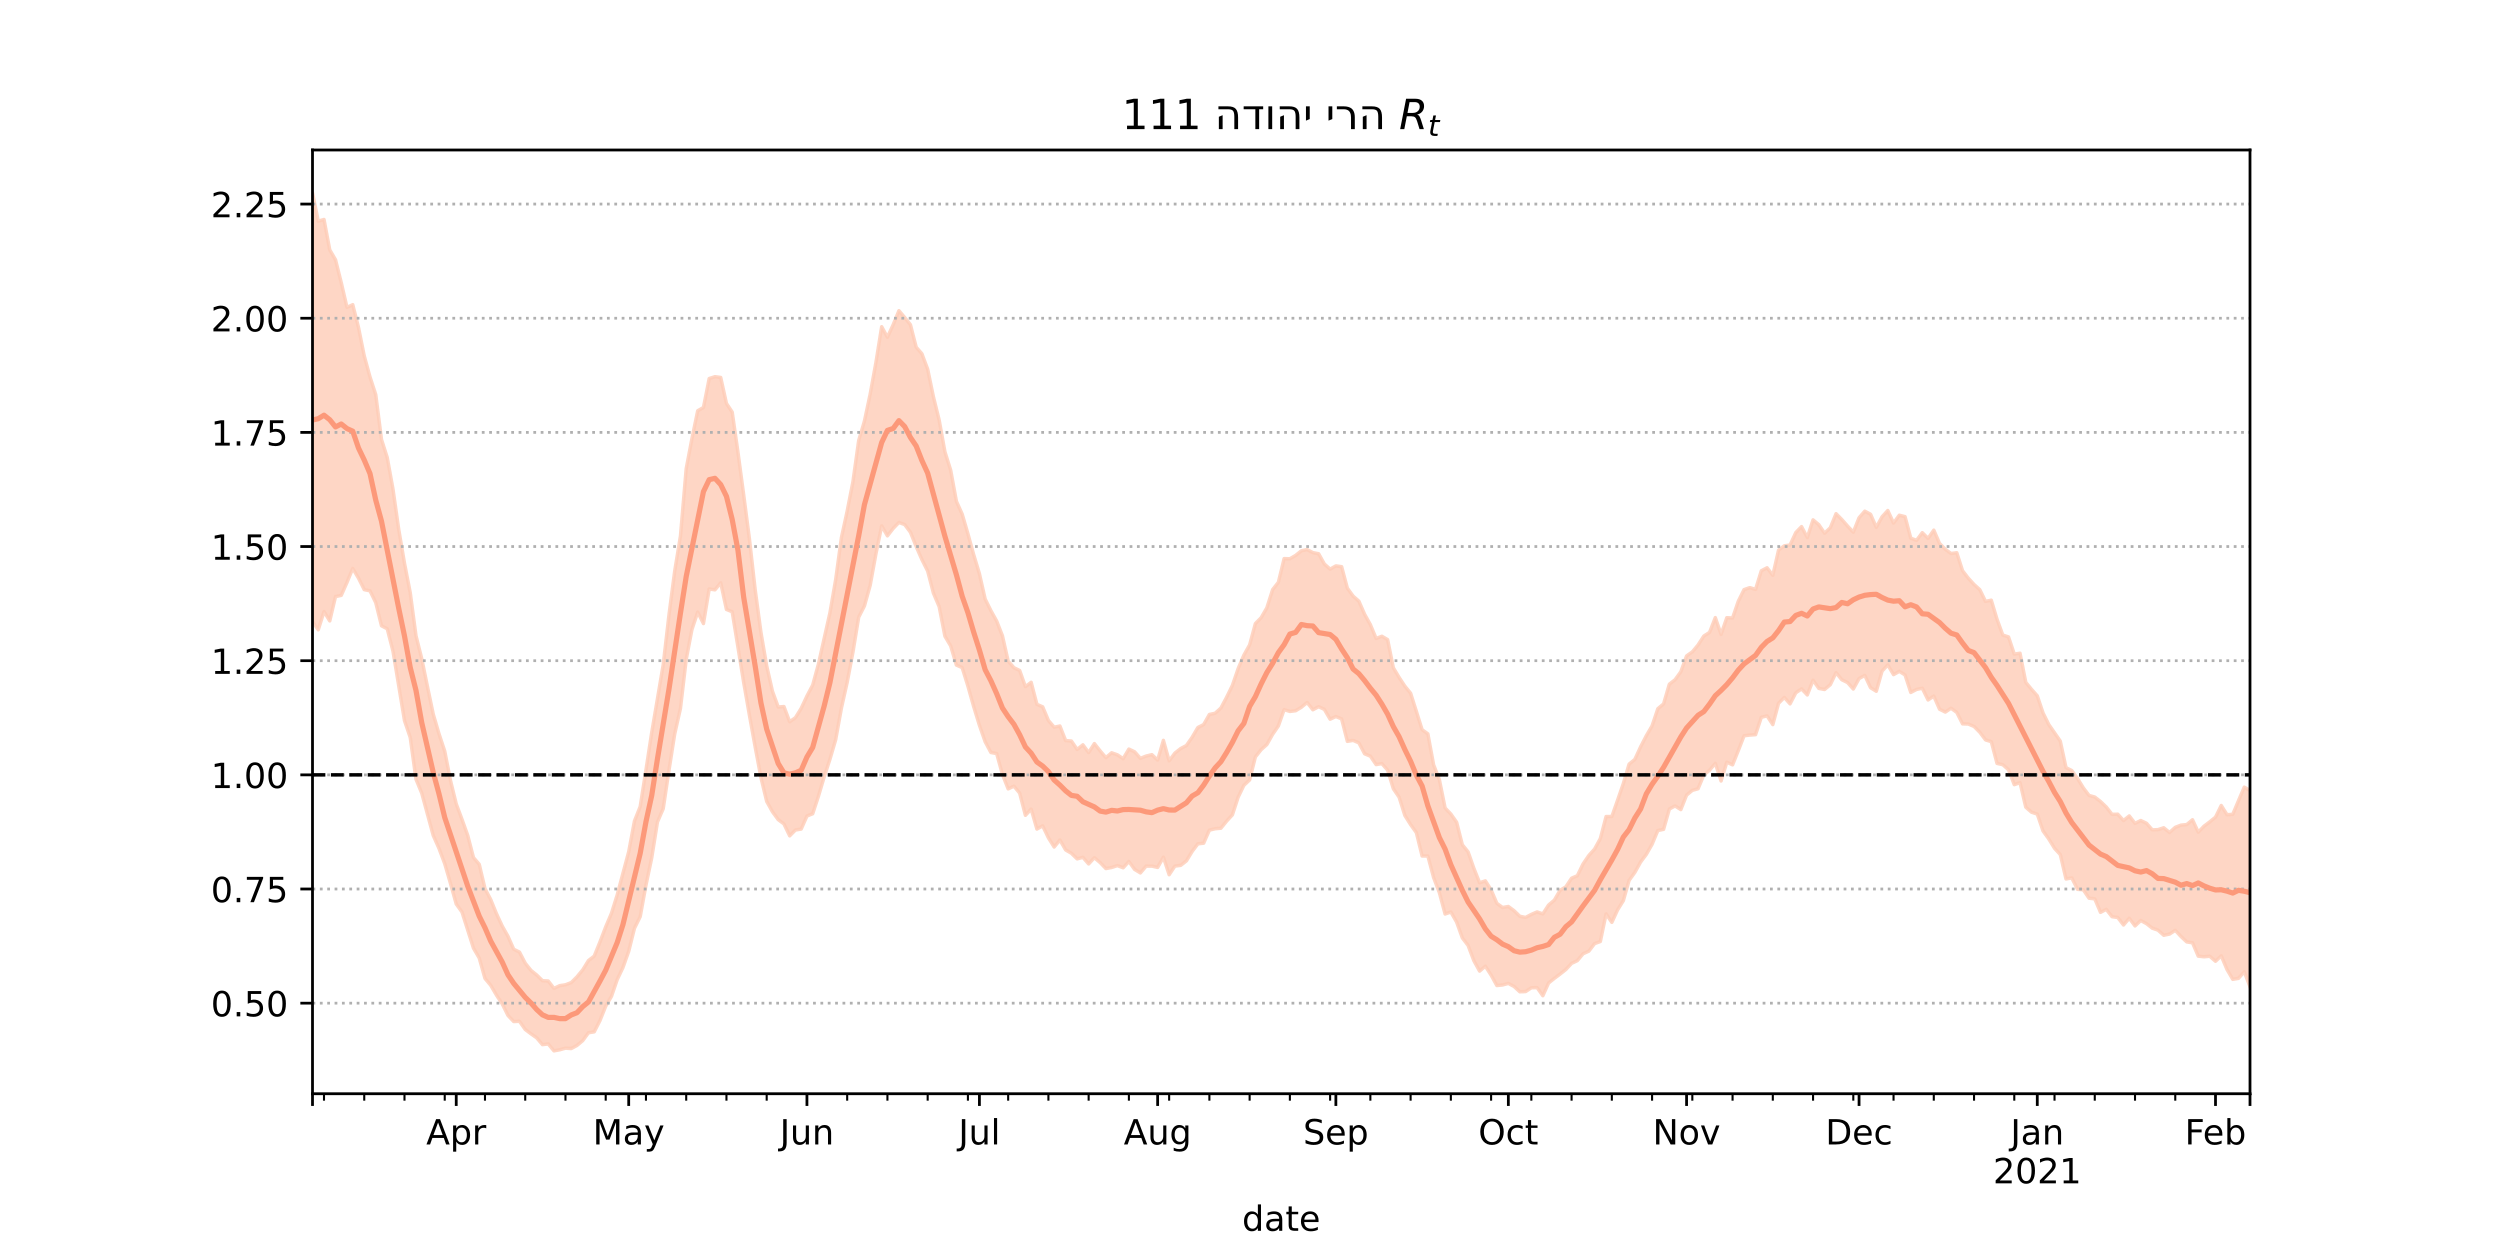 <?xml version="1.0" encoding="utf-8" standalone="no"?>
<!DOCTYPE svg PUBLIC "-//W3C//DTD SVG 1.1//EN"
  "http://www.w3.org/Graphics/SVG/1.1/DTD/svg11.dtd">
<!-- Created with matplotlib (https://matplotlib.org/) -->
<svg height="360pt" version="1.1" viewBox="0 0 720 360" width="720pt" xmlns="http://www.w3.org/2000/svg" xmlns:xlink="http://www.w3.org/1999/xlink">
 <defs>
  <style type="text/css">*{stroke-linecap:butt;stroke-linejoin:round;}</style>
 </defs>
 <g id="figure_1">
  <g id="patch_1">
   <path d="M 0 360 
L 720 360 
L 720 0 
L 0 0 
z
" style="fill:#ffffff;"/>
  </g>
  <g id="axes_1">
   <g id="patch_2">
    <path d="M 90 315 
L 648 315 
L 648 43.2 
L 90 43.2 
z
" style="fill:#ffffff;"/>
   </g>
   <g id="PolyCollection_1">
    <defs>
     <path d="M 90 -181.01 
L 90 -304.445 
L 91.656 -296.306 
L 93.312 -296.791 
L 94.967 -288.036 
L 96.623 -285.199 
L 98.279 -278.594 
L 99.935 -271.471 
L 101.591 -272.256 
L 103.246 -265.697 
L 104.902 -257.495 
L 106.558 -251.447 
L 108.214 -246.342 
L 109.869 -233.438 
L 111.525 -228.213 
L 113.181 -219.106 
L 114.837 -207.488 
L 116.493 -197.786 
L 118.148 -189.292 
L 119.804 -176.895 
L 121.46 -170.302 
L 123.116 -162.214 
L 124.772 -154.329 
L 126.427 -148.673 
L 128.083 -143.656 
L 129.739 -135.215 
L 131.395 -128.474 
L 133.05 -124.037 
L 134.706 -119.383 
L 136.362 -113.014 
L 138.018 -111.083 
L 139.674 -104.079 
L 141.329 -100.907 
L 142.985 -96.843 
L 144.641 -93.287 
L 146.297 -90.347 
L 147.953 -86.611 
L 149.608 -85.799 
L 151.264 -82.601 
L 152.92 -80.524 
L 154.576 -79.197 
L 156.231 -77.56 
L 157.887 -77.472 
L 159.543 -75.341 
L 161.199 -76.132 
L 162.855 -76.384 
L 164.51 -77.014 
L 166.166 -78.665 
L 167.822 -80.673 
L 169.478 -83.361 
L 171.134 -84.638 
L 172.789 -88.715 
L 174.445 -93.07 
L 176.101 -96.959 
L 177.757 -102.272 
L 179.412 -108.522 
L 181.068 -114.686 
L 182.724 -123.54 
L 184.38 -127.704 
L 186.036 -138.237 
L 187.691 -149.003 
L 189.347 -158.774 
L 191.003 -168.552 
L 192.659 -182.845 
L 194.315 -195.524 
L 195.97 -205.604 
L 197.626 -225.005 
L 199.282 -233.699 
L 200.938 -241.692 
L 202.593 -242.644 
L 204.249 -250.977 
L 205.905 -251.517 
L 207.561 -251.291 
L 209.217 -243.806 
L 210.872 -241.32 
L 212.528 -229.774 
L 214.184 -217.438 
L 215.84 -204.734 
L 217.496 -190.11 
L 219.151 -177.861 
L 220.807 -168.228 
L 222.463 -160.937 
L 224.119 -156.378 
L 225.774 -156.512 
L 227.43 -152.123 
L 229.086 -153.314 
L 230.742 -155.99 
L 232.398 -159.542 
L 234.053 -162.687 
L 235.709 -168.752 
L 237.365 -176.153 
L 239.021 -183.513 
L 240.677 -193.087 
L 242.332 -205.165 
L 243.988 -212.823 
L 245.644 -221.243 
L 247.3 -233.102 
L 248.955 -238.721 
L 250.611 -246.49 
L 252.267 -255.595 
L 253.923 -265.907 
L 255.579 -262.874 
L 257.234 -266.476 
L 258.89 -270.522 
L 260.546 -268.567 
L 262.202 -266.482 
L 263.858 -260.016 
L 265.513 -258.103 
L 267.169 -253.667 
L 268.825 -245.715 
L 270.481 -238.994 
L 272.136 -229.879 
L 273.792 -224.578 
L 275.448 -215.612 
L 277.104 -211.939 
L 278.76 -206.258 
L 280.415 -200.274 
L 282.071 -194.766 
L 283.727 -187.467 
L 285.383 -184.125 
L 287.039 -181.134 
L 288.694 -176.915 
L 290.35 -169.594 
L 292.006 -167.705 
L 293.662 -166.899 
L 295.318 -162.233 
L 296.973 -163.498 
L 298.629 -157.156 
L 300.285 -156.437 
L 301.941 -152.509 
L 303.596 -150.567 
L 305.252 -150.912 
L 306.908 -146.712 
L 308.564 -146.584 
L 310.22 -144.154 
L 311.875 -145.495 
L 313.531 -143.253 
L 315.187 -145.847 
L 316.843 -143.737 
L 318.499 -141.798 
L 320.154 -143.2 
L 321.81 -142.611 
L 323.466 -141.501 
L 325.122 -144.265 
L 326.777 -143.475 
L 328.433 -141.6 
L 330.089 -142.256 
L 331.745 -142.66 
L 333.401 -141.084 
L 335.056 -146.782 
L 336.712 -140.882 
L 338.368 -143.104 
L 340.024 -144.412 
L 341.68 -145.281 
L 343.335 -147.659 
L 344.991 -150.488 
L 346.647 -151.317 
L 348.303 -154.235 
L 349.958 -154.58 
L 351.614 -156.069 
L 353.27 -159.201 
L 354.926 -162.59 
L 356.582 -167.417 
L 358.237 -171.327 
L 359.893 -174.269 
L 361.549 -180.403 
L 363.205 -182.09 
L 364.861 -184.962 
L 366.516 -190.186 
L 368.172 -192.293 
L 369.828 -199.122 
L 371.484 -199.075 
L 373.139 -200.039 
L 374.795 -201.374 
L 376.451 -201.717 
L 378.107 -200.842 
L 379.763 -200.524 
L 381.418 -197.56 
L 383.074 -196.085 
L 384.73 -197.022 
L 386.386 -196.797 
L 388.042 -190.6 
L 389.697 -188.31 
L 391.353 -186.863 
L 393.009 -183.082 
L 394.665 -180.103 
L 396.32 -176.123 
L 397.976 -176.758 
L 399.632 -175.794 
L 401.288 -167.656 
L 402.944 -164.896 
L 404.599 -162.383 
L 406.255 -160.35 
L 407.911 -155.113 
L 409.567 -149.839 
L 411.223 -148.65 
L 412.878 -139.726 
L 414.534 -135.48 
L 416.19 -127.288 
L 417.846 -125.56 
L 419.501 -123.192 
L 421.157 -116.701 
L 422.813 -114.65 
L 424.469 -109.94 
L 426.125 -105.754 
L 427.78 -106.313 
L 429.436 -103.724 
L 431.092 -99.835 
L 432.748 -98.645 
L 434.404 -98.933 
L 436.059 -97.71 
L 437.715 -96.105 
L 439.371 -95.783 
L 441.027 -96.653 
L 442.682 -97.368 
L 444.338 -96.802 
L 445.994 -99.349 
L 447.65 -100.758 
L 449.306 -103.607 
L 450.961 -104.577 
L 452.617 -107.081 
L 454.273 -107.787 
L 455.929 -111.192 
L 457.585 -113.623 
L 459.24 -115.465 
L 460.896 -118.488 
L 462.552 -124.835 
L 464.208 -124.832 
L 465.864 -129.552 
L 467.519 -134.333 
L 469.175 -139.929 
L 470.831 -141.289 
L 472.487 -144.89 
L 474.142 -148.116 
L 475.798 -150.942 
L 477.454 -155.891 
L 479.11 -157.272 
L 480.766 -162.947 
L 482.421 -164.24 
L 484.077 -166.531 
L 485.733 -171.1 
L 487.389 -172.26 
L 489.045 -174.254 
L 490.7 -176.808 
L 492.356 -177.871 
L 494.012 -182.13 
L 495.668 -177.301 
L 497.323 -182.103 
L 498.979 -182.018 
L 500.635 -186.85 
L 502.291 -190.191 
L 503.947 -190.761 
L 505.602 -190.259 
L 507.258 -195.613 
L 508.914 -196.481 
L 510.57 -194.302 
L 512.226 -201.572 
L 513.881 -202.805 
L 515.537 -203.042 
L 517.193 -206.623 
L 518.849 -208.334 
L 520.504 -205.195 
L 522.16 -210.278 
L 523.816 -208.887 
L 525.472 -206.444 
L 527.128 -207.998 
L 528.783 -212.053 
L 530.439 -210.384 
L 532.095 -208.495 
L 533.751 -206.726 
L 535.407 -210.879 
L 537.062 -212.777 
L 538.718 -211.897 
L 540.374 -208.128 
L 542.03 -211.153 
L 543.685 -212.975 
L 545.341 -209.36 
L 546.997 -211.616 
L 548.653 -211.203 
L 550.309 -204.993 
L 551.964 -204.381 
L 553.62 -206.587 
L 555.276 -204.944 
L 556.932 -207.315 
L 558.588 -203.496 
L 560.243 -201.809 
L 561.899 -200.59 
L 563.555 -200.806 
L 565.211 -195.634 
L 566.866 -193.481 
L 568.522 -191.672 
L 570.178 -190.171 
L 571.834 -186.8 
L 573.49 -187.145 
L 575.145 -181.629 
L 576.801 -177.102 
L 578.457 -176.559 
L 580.113 -171.608 
L 581.769 -171.872 
L 583.424 -163.484 
L 585.08 -161.466 
L 586.736 -159.6 
L 588.392 -154.677 
L 590.047 -151.335 
L 591.703 -148.955 
L 593.359 -146.563 
L 595.015 -138.909 
L 596.671 -138.081 
L 598.326 -135.802 
L 599.982 -133.104 
L 601.638 -130.908 
L 603.294 -130.456 
L 604.95 -129.155 
L 606.605 -127.582 
L 608.261 -125.472 
L 609.917 -125.508 
L 611.573 -123.685 
L 613.228 -125.015 
L 614.884 -122.87 
L 616.54 -123.694 
L 618.196 -122.893 
L 619.852 -120.995 
L 621.507 -121.068 
L 623.163 -121.603 
L 624.819 -120.243 
L 626.475 -121.726 
L 628.131 -122.363 
L 629.786 -122.523 
L 631.442 -123.909 
L 633.098 -120.322 
L 634.754 -122.058 
L 636.409 -123.313 
L 638.065 -124.656 
L 639.721 -128.018 
L 641.377 -125.362 
L 643.033 -125.475 
L 644.688 -129.401 
L 646.344 -133.303 
L 648 -132.34 
L 649.656 -128.398 
L 651.312 -131.05 
L 652.967 -131.352 
L 654.623 -137.286 
L 656.279 -134.999 
L 657.935 -134.053 
L 659.591 -138.638 
L 661.246 -136.446 
L 661.246 -63.325 
L 661.246 -63.325 
L 659.591 -66.836 
L 657.935 -66.023 
L 656.279 -65.529 
L 654.623 -71.732 
L 652.967 -67.743 
L 651.312 -70.293 
L 649.656 -71.181 
L 648 -75.84 
L 646.344 -80.149 
L 644.688 -78.235 
L 643.033 -77.953 
L 641.377 -80.792 
L 639.721 -84.712 
L 638.065 -83.161 
L 636.409 -84.599 
L 634.754 -84.449 
L 633.098 -84.631 
L 631.442 -88.481 
L 629.786 -88.723 
L 628.131 -90.273 
L 626.475 -92.064 
L 624.819 -90.988 
L 623.163 -90.643 
L 621.507 -92.126 
L 619.852 -92.683 
L 618.196 -93.985 
L 616.54 -94.892 
L 614.884 -93.336 
L 613.228 -95.55 
L 611.573 -93.605 
L 609.917 -95.762 
L 608.261 -95.994 
L 606.605 -98.105 
L 604.95 -97.244 
L 603.294 -101.132 
L 601.638 -101.321 
L 599.982 -103.758 
L 598.326 -103.871 
L 596.671 -107.168 
L 595.015 -106.859 
L 593.359 -113.891 
L 591.703 -115.688 
L 590.047 -118.387 
L 588.392 -120.688 
L 586.736 -125.544 
L 585.08 -126.086 
L 583.424 -127.529 
L 581.769 -134.598 
L 580.113 -134.013 
L 578.457 -138.3 
L 576.801 -139.769 
L 575.145 -140.139 
L 573.49 -146.411 
L 571.834 -146.907 
L 570.178 -149.119 
L 568.522 -150.783 
L 566.866 -151.479 
L 565.211 -151.53 
L 563.555 -154.828 
L 561.899 -156.031 
L 560.243 -154.919 
L 558.588 -155.756 
L 556.932 -159.517 
L 555.276 -158.411 
L 553.62 -161.792 
L 551.964 -161.443 
L 550.309 -160.571 
L 548.653 -165.62 
L 546.997 -166.652 
L 545.341 -165.705 
L 543.685 -168.511 
L 542.03 -166.716 
L 540.374 -160.918 
L 538.718 -161.942 
L 537.062 -165.476 
L 535.407 -164.572 
L 533.751 -161.56 
L 532.095 -163.42 
L 530.439 -164.24 
L 528.783 -166.276 
L 527.128 -162.813 
L 525.472 -161.425 
L 523.816 -161.741 
L 522.16 -164.106 
L 520.504 -159.852 
L 518.849 -161.599 
L 517.193 -160.479 
L 515.537 -157.288 
L 513.881 -159.135 
L 512.226 -157.462 
L 510.57 -151.312 
L 508.914 -153.828 
L 507.258 -153.422 
L 505.602 -148.419 
L 503.947 -148.295 
L 502.291 -148.105 
L 500.635 -143.839 
L 498.979 -139.724 
L 497.323 -140.491 
L 495.668 -135.073 
L 494.012 -140.145 
L 492.356 -138.194 
L 490.7 -136.793 
L 489.045 -132.847 
L 487.389 -132.378 
L 485.733 -131.011 
L 484.077 -126.832 
L 482.421 -127.896 
L 480.766 -126.99 
L 479.11 -121.151 
L 477.454 -120.816 
L 475.798 -116.849 
L 474.142 -113.945 
L 472.487 -111.725 
L 470.831 -108.747 
L 469.175 -106.447 
L 467.519 -100.607 
L 465.864 -97.962 
L 464.208 -94.363 
L 462.552 -96.788 
L 460.896 -88.84 
L 459.24 -88.242 
L 457.585 -86.07 
L 455.929 -85.325 
L 454.273 -83.334 
L 452.617 -82.549 
L 450.961 -80.782 
L 449.306 -79.462 
L 447.65 -78.228 
L 445.994 -76.895 
L 444.338 -73.227 
L 442.682 -75.569 
L 441.027 -75.521 
L 439.371 -74.427 
L 437.715 -74.36 
L 436.059 -75.891 
L 434.404 -76.779 
L 432.748 -76.331 
L 431.092 -76.163 
L 429.436 -79.17 
L 427.78 -81.741 
L 426.125 -80.323 
L 424.469 -83.324 
L 422.813 -87.705 
L 421.157 -89.879 
L 419.501 -94.454 
L 417.846 -97.343 
L 416.19 -96.765 
L 414.534 -102.928 
L 412.878 -107.266 
L 411.223 -113.469 
L 409.567 -113.473 
L 407.911 -120.206 
L 406.255 -122.504 
L 404.599 -125.152 
L 402.944 -130.412 
L 401.288 -132.835 
L 399.632 -138.211 
L 397.976 -140.077 
L 396.32 -139.801 
L 394.665 -142.221 
L 393.009 -142.912 
L 391.353 -146.056 
L 389.697 -146.768 
L 388.042 -146.494 
L 386.386 -152.953 
L 384.73 -153.644 
L 383.074 -152.868 
L 381.418 -155.699 
L 379.763 -156.476 
L 378.107 -155.588 
L 376.451 -157.685 
L 374.795 -156.307 
L 373.139 -155.309 
L 371.484 -155.105 
L 369.828 -155.627 
L 368.172 -150.93 
L 366.516 -148.508 
L 364.861 -145.581 
L 363.205 -144.092 
L 361.549 -142.006 
L 359.893 -135.385 
L 358.237 -133.826 
L 356.582 -130.402 
L 354.926 -125.321 
L 353.27 -123.514 
L 351.614 -121.471 
L 349.958 -121.326 
L 348.303 -120.922 
L 346.647 -117.161 
L 344.991 -116.978 
L 343.335 -114.78 
L 341.68 -112.064 
L 340.024 -110.767 
L 338.368 -110.571 
L 336.712 -108.08 
L 335.056 -113.131 
L 333.401 -110.183 
L 331.745 -110.555 
L 330.089 -110.565 
L 328.433 -108.6 
L 326.777 -109.601 
L 325.122 -111.891 
L 323.466 -110.078 
L 321.81 -110.707 
L 320.154 -110.163 
L 318.499 -109.853 
L 316.843 -111.566 
L 315.187 -112.976 
L 313.531 -111.188 
L 311.875 -113.085 
L 310.22 -112.644 
L 308.564 -114.247 
L 306.908 -115.216 
L 305.252 -118.075 
L 303.596 -116.059 
L 301.941 -118.707 
L 300.285 -122.147 
L 298.629 -121.233 
L 296.973 -126.968 
L 295.318 -125.19 
L 293.662 -131.587 
L 292.006 -133.585 
L 290.35 -132.799 
L 288.694 -136.974 
L 287.039 -142.985 
L 285.383 -143.274 
L 283.727 -146.377 
L 282.071 -151.125 
L 280.415 -156.523 
L 278.76 -162.394 
L 277.104 -167.734 
L 275.448 -168.451 
L 273.792 -173.98 
L 272.136 -176.768 
L 270.481 -185.271 
L 268.825 -189.183 
L 267.169 -195.526 
L 265.513 -198.823 
L 263.858 -202.617 
L 262.202 -206.714 
L 260.546 -208.927 
L 258.89 -209.523 
L 257.234 -207.81 
L 255.579 -205.674 
L 253.923 -208.546 
L 252.267 -200.499 
L 250.611 -191.414 
L 248.955 -185.486 
L 247.3 -182.246 
L 245.644 -172.18 
L 243.988 -163.493 
L 242.332 -156.094 
L 240.677 -146.982 
L 239.021 -141.348 
L 237.365 -136.246 
L 235.709 -130.686 
L 234.053 -125.642 
L 232.398 -124.981 
L 230.742 -121.231 
L 229.086 -120.961 
L 227.43 -119.272 
L 225.774 -122.709 
L 224.119 -123.954 
L 222.463 -126.214 
L 220.807 -129.201 
L 219.151 -136.075 
L 217.496 -144.829 
L 215.84 -153.979 
L 214.184 -163.446 
L 212.528 -173.633 
L 210.872 -183.798 
L 209.217 -184.48 
L 207.561 -192.132 
L 205.905 -190.129 
L 204.249 -190.378 
L 202.593 -180.412 
L 200.938 -183.715 
L 199.282 -178.717 
L 197.626 -170.088 
L 195.97 -155.979 
L 194.315 -148.622 
L 192.659 -138.107 
L 191.003 -127.105 
L 189.347 -123.26 
L 187.691 -112.921 
L 186.036 -105.066 
L 184.38 -96.02 
L 182.724 -92.651 
L 181.068 -86.018 
L 179.412 -81.363 
L 177.757 -77.876 
L 176.101 -73.05 
L 174.445 -70.219 
L 172.789 -66.076 
L 171.134 -62.832 
L 169.478 -62.563 
L 167.822 -60.292 
L 166.166 -58.906 
L 164.51 -58.011 
L 162.855 -58.13 
L 161.199 -57.66 
L 159.543 -57.355 
L 157.887 -59.341 
L 156.231 -59.142 
L 154.576 -61.091 
L 152.92 -62.256 
L 151.264 -63.512 
L 149.608 -65.863 
L 147.953 -65.793 
L 146.297 -67.543 
L 144.641 -70.876 
L 142.985 -73.4 
L 141.329 -76.227 
L 139.674 -78.211 
L 138.018 -84.089 
L 136.362 -86.923 
L 134.706 -92.131 
L 133.05 -97.337 
L 131.395 -99.647 
L 129.739 -105.562 
L 128.083 -111.249 
L 126.427 -115.655 
L 124.772 -119.375 
L 123.116 -125.481 
L 121.46 -131.575 
L 119.804 -135.579 
L 118.148 -147.604 
L 116.493 -152.471 
L 114.837 -162.465 
L 113.181 -172.456 
L 111.525 -178.912 
L 109.869 -179.772 
L 108.214 -186.452 
L 106.558 -189.842 
L 104.902 -190.184 
L 103.246 -193.485 
L 101.591 -196.282 
L 99.935 -192.274 
L 98.279 -188.529 
L 96.623 -188.186 
L 94.967 -181.176 
L 93.312 -183.872 
L 91.656 -178.608 
L 90 -181.01 
z
" id="m6f60984052" style="stroke:#fdcbb6;stroke-opacity:0.8;"/>
    </defs>
    <g clip-path="url(#p703eef702f)">
     <use style="fill:#fdcbb6;fill-opacity:0.8;stroke:#fdcbb6;stroke-opacity:0.8;" x="0" xlink:href="#m6f60984052" y="360"/>
    </g>
   </g>
   <g id="matplotlib.axis_1">
    <g id="xtick_1">
     <g id="line2d_1">
      <defs>
       <path d="M 0 0 
L 0 3.5 
" id="mae9932b841" style="stroke:#000000;stroke-width:0.8;"/>
      </defs>
      <g>
       <use style="stroke:#000000;stroke-width:0.8;" x="90" xlink:href="#mae9932b841" y="315"/>
      </g>
     </g>
    </g>
    <g id="xtick_2">
     <g id="line2d_2">
      <g>
       <use style="stroke:#000000;stroke-width:0.8;" x="131.395" xlink:href="#mae9932b841" y="315"/>
      </g>
     </g>
     <g id="text_1">
      <!-- Apr -->
      <g transform="translate(122.745 329.598)scale(0.1 -0.1)">
       <defs>
        <path d="M 34.188 63.188 
L 20.797 26.906 
L 47.609 26.906 
z
M 28.609 72.906 
L 39.797 72.906 
L 67.578 0 
L 57.328 0 
L 50.688 18.703 
L 17.828 18.703 
L 11.188 0 
L 0.781 0 
z
" id="DejaVuSans-65"/>
        <path d="M 18.109 8.203 
L 18.109 -20.797 
L 9.078 -20.797 
L 9.078 54.688 
L 18.109 54.688 
L 18.109 46.391 
Q 20.953 51.266 25.266 53.625 
Q 29.594 56 35.594 56 
Q 45.562 56 51.781 48.094 
Q 58.016 40.188 58.016 27.297 
Q 58.016 14.406 51.781 6.484 
Q 45.562 -1.422 35.594 -1.422 
Q 29.594 -1.422 25.266 0.953 
Q 20.953 3.328 18.109 8.203 
z
M 48.688 27.297 
Q 48.688 37.203 44.609 42.844 
Q 40.531 48.484 33.406 48.484 
Q 26.266 48.484 22.188 42.844 
Q 18.109 37.203 18.109 27.297 
Q 18.109 17.391 22.188 11.75 
Q 26.266 6.109 33.406 6.109 
Q 40.531 6.109 44.609 11.75 
Q 48.688 17.391 48.688 27.297 
z
" id="DejaVuSans-112"/>
        <path d="M 41.109 46.297 
Q 39.594 47.172 37.812 47.578 
Q 36.031 48 33.891 48 
Q 26.266 48 22.188 43.047 
Q 18.109 38.094 18.109 28.812 
L 18.109 0 
L 9.078 0 
L 9.078 54.688 
L 18.109 54.688 
L 18.109 46.188 
Q 20.953 51.172 25.484 53.578 
Q 30.031 56 36.531 56 
Q 37.453 56 38.578 55.875 
Q 39.703 55.766 41.062 55.516 
z
" id="DejaVuSans-114"/>
       </defs>
       <use xlink:href="#DejaVuSans-65"/>
       <use x="68.408" xlink:href="#DejaVuSans-112"/>
       <use x="131.885" xlink:href="#DejaVuSans-114"/>
      </g>
     </g>
    </g>
    <g id="xtick_3">
     <g id="line2d_3">
      <g>
       <use style="stroke:#000000;stroke-width:0.8;" x="181.068" xlink:href="#mae9932b841" y="315"/>
      </g>
     </g>
     <g id="text_2">
      <!-- May -->
      <g transform="translate(170.731 329.598)scale(0.1 -0.1)">
       <defs>
        <path d="M 9.812 72.906 
L 24.516 72.906 
L 43.109 23.297 
L 61.812 72.906 
L 76.516 72.906 
L 76.516 0 
L 66.891 0 
L 66.891 64.016 
L 48.094 14.016 
L 38.188 14.016 
L 19.391 64.016 
L 19.391 0 
L 9.812 0 
z
" id="DejaVuSans-77"/>
        <path d="M 34.281 27.484 
Q 23.391 27.484 19.188 25 
Q 14.984 22.516 14.984 16.5 
Q 14.984 11.719 18.141 8.906 
Q 21.297 6.109 26.703 6.109 
Q 34.188 6.109 38.703 11.406 
Q 43.219 16.703 43.219 25.484 
L 43.219 27.484 
z
M 52.203 31.203 
L 52.203 0 
L 43.219 0 
L 43.219 8.297 
Q 40.141 3.328 35.547 0.953 
Q 30.953 -1.422 24.312 -1.422 
Q 15.922 -1.422 10.953 3.297 
Q 6 8.016 6 15.922 
Q 6 25.141 12.172 29.828 
Q 18.359 34.516 30.609 34.516 
L 43.219 34.516 
L 43.219 35.406 
Q 43.219 41.609 39.141 45 
Q 35.062 48.391 27.688 48.391 
Q 23 48.391 18.547 47.266 
Q 14.109 46.141 10.016 43.891 
L 10.016 52.203 
Q 14.938 54.109 19.578 55.047 
Q 24.219 56 28.609 56 
Q 40.484 56 46.344 49.844 
Q 52.203 43.703 52.203 31.203 
z
" id="DejaVuSans-97"/>
        <path d="M 32.172 -5.078 
Q 28.375 -14.844 24.75 -17.812 
Q 21.141 -20.797 15.094 -20.797 
L 7.906 -20.797 
L 7.906 -13.281 
L 13.188 -13.281 
Q 16.891 -13.281 18.938 -11.516 
Q 21 -9.766 23.484 -3.219 
L 25.094 0.875 
L 2.984 54.688 
L 12.5 54.688 
L 29.594 11.922 
L 46.688 54.688 
L 56.203 54.688 
z
" id="DejaVuSans-121"/>
       </defs>
       <use xlink:href="#DejaVuSans-77"/>
       <use x="86.279" xlink:href="#DejaVuSans-97"/>
       <use x="147.559" xlink:href="#DejaVuSans-121"/>
      </g>
     </g>
    </g>
    <g id="xtick_4">
     <g id="line2d_4">
      <g>
       <use style="stroke:#000000;stroke-width:0.8;" x="232.398" xlink:href="#mae9932b841" y="315"/>
      </g>
     </g>
     <g id="text_3">
      <!-- Jun -->
      <g transform="translate(224.585 329.598)scale(0.1 -0.1)">
       <defs>
        <path d="M 9.812 72.906 
L 19.672 72.906 
L 19.672 5.078 
Q 19.672 -8.109 14.672 -14.062 
Q 9.672 -20.016 -1.422 -20.016 
L -5.172 -20.016 
L -5.172 -11.719 
L -2.094 -11.719 
Q 4.438 -11.719 7.125 -8.047 
Q 9.812 -4.391 9.812 5.078 
z
" id="DejaVuSans-74"/>
        <path d="M 8.5 21.578 
L 8.5 54.688 
L 17.484 54.688 
L 17.484 21.922 
Q 17.484 14.156 20.5 10.266 
Q 23.531 6.391 29.594 6.391 
Q 36.859 6.391 41.078 11.031 
Q 45.312 15.672 45.312 23.688 
L 45.312 54.688 
L 54.297 54.688 
L 54.297 0 
L 45.312 0 
L 45.312 8.406 
Q 42.047 3.422 37.719 1 
Q 33.406 -1.422 27.688 -1.422 
Q 18.266 -1.422 13.375 4.438 
Q 8.5 10.297 8.5 21.578 
z
M 31.109 56 
z
" id="DejaVuSans-117"/>
        <path d="M 54.891 33.016 
L 54.891 0 
L 45.906 0 
L 45.906 32.719 
Q 45.906 40.484 42.875 44.328 
Q 39.844 48.188 33.797 48.188 
Q 26.516 48.188 22.312 43.547 
Q 18.109 38.922 18.109 30.906 
L 18.109 0 
L 9.078 0 
L 9.078 54.688 
L 18.109 54.688 
L 18.109 46.188 
Q 21.344 51.125 25.703 53.562 
Q 30.078 56 35.797 56 
Q 45.219 56 50.047 50.172 
Q 54.891 44.344 54.891 33.016 
z
" id="DejaVuSans-110"/>
       </defs>
       <use xlink:href="#DejaVuSans-74"/>
       <use x="29.492" xlink:href="#DejaVuSans-117"/>
       <use x="92.871" xlink:href="#DejaVuSans-110"/>
      </g>
     </g>
    </g>
    <g id="xtick_5">
     <g id="line2d_5">
      <g>
       <use style="stroke:#000000;stroke-width:0.8;" x="282.071" xlink:href="#mae9932b841" y="315"/>
      </g>
     </g>
     <g id="text_4">
      <!-- Jul -->
      <g transform="translate(276.038 329.598)scale(0.1 -0.1)">
       <defs>
        <path d="M 9.422 75.984 
L 18.406 75.984 
L 18.406 0 
L 9.422 0 
z
" id="DejaVuSans-108"/>
       </defs>
       <use xlink:href="#DejaVuSans-74"/>
       <use x="29.492" xlink:href="#DejaVuSans-117"/>
       <use x="92.871" xlink:href="#DejaVuSans-108"/>
      </g>
     </g>
    </g>
    <g id="xtick_6">
     <g id="line2d_6">
      <g>
       <use style="stroke:#000000;stroke-width:0.8;" x="333.401" xlink:href="#mae9932b841" y="315"/>
      </g>
     </g>
     <g id="text_5">
      <!-- Aug -->
      <g transform="translate(323.637 329.598)scale(0.1 -0.1)">
       <defs>
        <path d="M 45.406 27.984 
Q 45.406 37.75 41.375 43.109 
Q 37.359 48.484 30.078 48.484 
Q 22.859 48.484 18.828 43.109 
Q 14.797 37.75 14.797 27.984 
Q 14.797 18.266 18.828 12.891 
Q 22.859 7.516 30.078 7.516 
Q 37.359 7.516 41.375 12.891 
Q 45.406 18.266 45.406 27.984 
z
M 54.391 6.781 
Q 54.391 -7.172 48.188 -13.984 
Q 42 -20.797 29.203 -20.797 
Q 24.469 -20.797 20.266 -20.094 
Q 16.062 -19.391 12.109 -17.922 
L 12.109 -9.188 
Q 16.062 -11.328 19.922 -12.344 
Q 23.781 -13.375 27.781 -13.375 
Q 36.625 -13.375 41.016 -8.766 
Q 45.406 -4.156 45.406 5.172 
L 45.406 9.625 
Q 42.625 4.781 38.281 2.391 
Q 33.938 0 27.875 0 
Q 17.828 0 11.672 7.656 
Q 5.516 15.328 5.516 27.984 
Q 5.516 40.672 11.672 48.328 
Q 17.828 56 27.875 56 
Q 33.938 56 38.281 53.609 
Q 42.625 51.219 45.406 46.391 
L 45.406 54.688 
L 54.391 54.688 
z
" id="DejaVuSans-103"/>
       </defs>
       <use xlink:href="#DejaVuSans-65"/>
       <use x="68.408" xlink:href="#DejaVuSans-117"/>
       <use x="131.787" xlink:href="#DejaVuSans-103"/>
      </g>
     </g>
    </g>
    <g id="xtick_7">
     <g id="line2d_7">
      <g>
       <use style="stroke:#000000;stroke-width:0.8;" x="384.73" xlink:href="#mae9932b841" y="315"/>
      </g>
     </g>
     <g id="text_6">
      <!-- Sep -->
      <g transform="translate(375.305 329.598)scale(0.1 -0.1)">
       <defs>
        <path d="M 53.516 70.516 
L 53.516 60.891 
Q 47.906 63.578 42.922 64.891 
Q 37.938 66.219 33.297 66.219 
Q 25.25 66.219 20.875 63.094 
Q 16.5 59.969 16.5 54.203 
Q 16.5 49.359 19.406 46.891 
Q 22.312 44.438 30.422 42.922 
L 36.375 41.703 
Q 47.406 39.594 52.656 34.297 
Q 57.906 29 57.906 20.125 
Q 57.906 9.516 50.797 4.047 
Q 43.703 -1.422 29.984 -1.422 
Q 24.812 -1.422 18.969 -0.25 
Q 13.141 0.922 6.891 3.219 
L 6.891 13.375 
Q 12.891 10.016 18.656 8.297 
Q 24.422 6.594 29.984 6.594 
Q 38.422 6.594 43.016 9.906 
Q 47.609 13.234 47.609 19.391 
Q 47.609 24.75 44.312 27.781 
Q 41.016 30.812 33.5 32.328 
L 27.484 33.5 
Q 16.453 35.688 11.516 40.375 
Q 6.594 45.062 6.594 53.422 
Q 6.594 63.094 13.406 68.656 
Q 20.219 74.219 32.172 74.219 
Q 37.312 74.219 42.625 73.281 
Q 47.953 72.359 53.516 70.516 
z
" id="DejaVuSans-83"/>
        <path d="M 56.203 29.594 
L 56.203 25.203 
L 14.891 25.203 
Q 15.484 15.922 20.484 11.062 
Q 25.484 6.203 34.422 6.203 
Q 39.594 6.203 44.453 7.469 
Q 49.312 8.734 54.109 11.281 
L 54.109 2.781 
Q 49.266 0.734 44.188 -0.344 
Q 39.109 -1.422 33.891 -1.422 
Q 20.797 -1.422 13.156 6.188 
Q 5.516 13.812 5.516 26.812 
Q 5.516 40.234 12.766 48.109 
Q 20.016 56 32.328 56 
Q 43.359 56 49.781 48.891 
Q 56.203 41.797 56.203 29.594 
z
M 47.219 32.234 
Q 47.125 39.594 43.094 43.984 
Q 39.062 48.391 32.422 48.391 
Q 24.906 48.391 20.391 44.141 
Q 15.875 39.891 15.188 32.172 
z
" id="DejaVuSans-101"/>
       </defs>
       <use xlink:href="#DejaVuSans-83"/>
       <use x="63.477" xlink:href="#DejaVuSans-101"/>
       <use x="125" xlink:href="#DejaVuSans-112"/>
      </g>
     </g>
    </g>
    <g id="xtick_8">
     <g id="line2d_8">
      <g>
       <use style="stroke:#000000;stroke-width:0.8;" x="434.404" xlink:href="#mae9932b841" y="315"/>
      </g>
     </g>
     <g id="text_7">
      <!-- Oct -->
      <g transform="translate(425.758 329.598)scale(0.1 -0.1)">
       <defs>
        <path d="M 39.406 66.219 
Q 28.656 66.219 22.328 58.203 
Q 16.016 50.203 16.016 36.375 
Q 16.016 22.609 22.328 14.594 
Q 28.656 6.594 39.406 6.594 
Q 50.141 6.594 56.422 14.594 
Q 62.703 22.609 62.703 36.375 
Q 62.703 50.203 56.422 58.203 
Q 50.141 66.219 39.406 66.219 
z
M 39.406 74.219 
Q 54.734 74.219 63.906 63.938 
Q 73.094 53.656 73.094 36.375 
Q 73.094 19.141 63.906 8.859 
Q 54.734 -1.422 39.406 -1.422 
Q 24.031 -1.422 14.812 8.828 
Q 5.609 19.094 5.609 36.375 
Q 5.609 53.656 14.812 63.938 
Q 24.031 74.219 39.406 74.219 
z
" id="DejaVuSans-79"/>
        <path d="M 48.781 52.594 
L 48.781 44.188 
Q 44.969 46.297 41.141 47.344 
Q 37.312 48.391 33.406 48.391 
Q 24.656 48.391 19.812 42.844 
Q 14.984 37.312 14.984 27.297 
Q 14.984 17.281 19.812 11.734 
Q 24.656 6.203 33.406 6.203 
Q 37.312 6.203 41.141 7.25 
Q 44.969 8.297 48.781 10.406 
L 48.781 2.094 
Q 45.016 0.344 40.984 -0.531 
Q 36.969 -1.422 32.422 -1.422 
Q 20.062 -1.422 12.781 6.344 
Q 5.516 14.109 5.516 27.297 
Q 5.516 40.672 12.859 48.328 
Q 20.219 56 33.016 56 
Q 37.156 56 41.109 55.141 
Q 45.062 54.297 48.781 52.594 
z
" id="DejaVuSans-99"/>
        <path d="M 18.312 70.219 
L 18.312 54.688 
L 36.812 54.688 
L 36.812 47.703 
L 18.312 47.703 
L 18.312 18.016 
Q 18.312 11.328 20.141 9.422 
Q 21.969 7.516 27.594 7.516 
L 36.812 7.516 
L 36.812 0 
L 27.594 0 
Q 17.188 0 13.234 3.875 
Q 9.281 7.766 9.281 18.016 
L 9.281 47.703 
L 2.688 47.703 
L 2.688 54.688 
L 9.281 54.688 
L 9.281 70.219 
z
" id="DejaVuSans-116"/>
       </defs>
       <use xlink:href="#DejaVuSans-79"/>
       <use x="78.711" xlink:href="#DejaVuSans-99"/>
       <use x="133.691" xlink:href="#DejaVuSans-116"/>
      </g>
     </g>
    </g>
    <g id="xtick_9">
     <g id="line2d_9">
      <g>
       <use style="stroke:#000000;stroke-width:0.8;" x="485.733" xlink:href="#mae9932b841" y="315"/>
      </g>
     </g>
     <g id="text_8">
      <!-- Nov -->
      <g transform="translate(475.974 329.598)scale(0.1 -0.1)">
       <defs>
        <path d="M 9.812 72.906 
L 23.094 72.906 
L 55.422 11.922 
L 55.422 72.906 
L 64.984 72.906 
L 64.984 0 
L 51.703 0 
L 19.391 60.984 
L 19.391 0 
L 9.812 0 
z
" id="DejaVuSans-78"/>
        <path d="M 30.609 48.391 
Q 23.391 48.391 19.188 42.75 
Q 14.984 37.109 14.984 27.297 
Q 14.984 17.484 19.156 11.844 
Q 23.344 6.203 30.609 6.203 
Q 37.797 6.203 41.984 11.859 
Q 46.188 17.531 46.188 27.297 
Q 46.188 37.016 41.984 42.703 
Q 37.797 48.391 30.609 48.391 
z
M 30.609 56 
Q 42.328 56 49.016 48.375 
Q 55.719 40.766 55.719 27.297 
Q 55.719 13.875 49.016 6.219 
Q 42.328 -1.422 30.609 -1.422 
Q 18.844 -1.422 12.172 6.219 
Q 5.516 13.875 5.516 27.297 
Q 5.516 40.766 12.172 48.375 
Q 18.844 56 30.609 56 
z
" id="DejaVuSans-111"/>
        <path d="M 2.984 54.688 
L 12.5 54.688 
L 29.594 8.797 
L 46.688 54.688 
L 56.203 54.688 
L 35.688 0 
L 23.484 0 
z
" id="DejaVuSans-118"/>
       </defs>
       <use xlink:href="#DejaVuSans-78"/>
       <use x="74.805" xlink:href="#DejaVuSans-111"/>
       <use x="135.986" xlink:href="#DejaVuSans-118"/>
      </g>
     </g>
    </g>
    <g id="xtick_10">
     <g id="line2d_10">
      <g>
       <use style="stroke:#000000;stroke-width:0.8;" x="535.407" xlink:href="#mae9932b841" y="315"/>
      </g>
     </g>
     <g id="text_9">
      <!-- Dec -->
      <g transform="translate(525.731 329.598)scale(0.1 -0.1)">
       <defs>
        <path d="M 19.672 64.797 
L 19.672 8.109 
L 31.594 8.109 
Q 46.688 8.109 53.688 14.938 
Q 60.688 21.781 60.688 36.531 
Q 60.688 51.172 53.688 57.984 
Q 46.688 64.797 31.594 64.797 
z
M 9.812 72.906 
L 30.078 72.906 
Q 51.266 72.906 61.172 64.094 
Q 71.094 55.281 71.094 36.531 
Q 71.094 17.672 61.125 8.828 
Q 51.172 0 30.078 0 
L 9.812 0 
z
" id="DejaVuSans-68"/>
       </defs>
       <use xlink:href="#DejaVuSans-68"/>
       <use x="77.002" xlink:href="#DejaVuSans-101"/>
       <use x="138.525" xlink:href="#DejaVuSans-99"/>
      </g>
     </g>
    </g>
    <g id="xtick_11">
     <g id="line2d_11">
      <g>
       <use style="stroke:#000000;stroke-width:0.8;" x="586.736" xlink:href="#mae9932b841" y="315"/>
      </g>
     </g>
     <g id="text_10">
      <!-- Jan -->
      <g transform="translate(579.028 329.598)scale(0.1 -0.1)">
       <use xlink:href="#DejaVuSans-74"/>
       <use x="29.492" xlink:href="#DejaVuSans-97"/>
       <use x="90.771" xlink:href="#DejaVuSans-110"/>
      </g>
      <!-- 2021 -->
      <g transform="translate(574.011 340.796)scale(0.1 -0.1)">
       <defs>
        <path d="M 19.188 8.297 
L 53.609 8.297 
L 53.609 0 
L 7.328 0 
L 7.328 8.297 
Q 12.938 14.109 22.625 23.891 
Q 32.328 33.688 34.812 36.531 
Q 39.547 41.844 41.422 45.531 
Q 43.312 49.219 43.312 52.781 
Q 43.312 58.594 39.234 62.25 
Q 35.156 65.922 28.609 65.922 
Q 23.969 65.922 18.812 64.312 
Q 13.672 62.703 7.812 59.422 
L 7.812 69.391 
Q 13.766 71.781 18.938 73 
Q 24.125 74.219 28.422 74.219 
Q 39.75 74.219 46.484 68.547 
Q 53.219 62.891 53.219 53.422 
Q 53.219 48.922 51.531 44.891 
Q 49.859 40.875 45.406 35.406 
Q 44.188 33.984 37.641 27.219 
Q 31.109 20.453 19.188 8.297 
z
" id="DejaVuSans-50"/>
        <path d="M 31.781 66.406 
Q 24.172 66.406 20.328 58.906 
Q 16.5 51.422 16.5 36.375 
Q 16.5 21.391 20.328 13.891 
Q 24.172 6.391 31.781 6.391 
Q 39.453 6.391 43.281 13.891 
Q 47.125 21.391 47.125 36.375 
Q 47.125 51.422 43.281 58.906 
Q 39.453 66.406 31.781 66.406 
z
M 31.781 74.219 
Q 44.047 74.219 50.516 64.516 
Q 56.984 54.828 56.984 36.375 
Q 56.984 17.969 50.516 8.266 
Q 44.047 -1.422 31.781 -1.422 
Q 19.531 -1.422 13.062 8.266 
Q 6.594 17.969 6.594 36.375 
Q 6.594 54.828 13.062 64.516 
Q 19.531 74.219 31.781 74.219 
z
" id="DejaVuSans-48"/>
        <path d="M 12.406 8.297 
L 28.516 8.297 
L 28.516 63.922 
L 10.984 60.406 
L 10.984 69.391 
L 28.422 72.906 
L 38.281 72.906 
L 38.281 8.297 
L 54.391 8.297 
L 54.391 0 
L 12.406 0 
z
" id="DejaVuSans-49"/>
       </defs>
       <use xlink:href="#DejaVuSans-50"/>
       <use x="63.623" xlink:href="#DejaVuSans-48"/>
       <use x="127.246" xlink:href="#DejaVuSans-50"/>
       <use x="190.869" xlink:href="#DejaVuSans-49"/>
      </g>
     </g>
    </g>
    <g id="xtick_12">
     <g id="line2d_12">
      <g>
       <use style="stroke:#000000;stroke-width:0.8;" x="638.065" xlink:href="#mae9932b841" y="315"/>
      </g>
     </g>
     <g id="text_11">
      <!-- Feb -->
      <g transform="translate(629.214 329.598)scale(0.1 -0.1)">
       <defs>
        <path d="M 9.812 72.906 
L 51.703 72.906 
L 51.703 64.594 
L 19.672 64.594 
L 19.672 43.109 
L 48.578 43.109 
L 48.578 34.812 
L 19.672 34.812 
L 19.672 0 
L 9.812 0 
z
" id="DejaVuSans-70"/>
        <path d="M 48.688 27.297 
Q 48.688 37.203 44.609 42.844 
Q 40.531 48.484 33.406 48.484 
Q 26.266 48.484 22.188 42.844 
Q 18.109 37.203 18.109 27.297 
Q 18.109 17.391 22.188 11.75 
Q 26.266 6.109 33.406 6.109 
Q 40.531 6.109 44.609 11.75 
Q 48.688 17.391 48.688 27.297 
z
M 18.109 46.391 
Q 20.953 51.266 25.266 53.625 
Q 29.594 56 35.594 56 
Q 45.562 56 51.781 48.094 
Q 58.016 40.188 58.016 27.297 
Q 58.016 14.406 51.781 6.484 
Q 45.562 -1.422 35.594 -1.422 
Q 29.594 -1.422 25.266 0.953 
Q 20.953 3.328 18.109 8.203 
L 18.109 0 
L 9.078 0 
L 9.078 75.984 
L 18.109 75.984 
z
" id="DejaVuSans-98"/>
       </defs>
       <use xlink:href="#DejaVuSans-70"/>
       <use x="52.02" xlink:href="#DejaVuSans-101"/>
       <use x="113.543" xlink:href="#DejaVuSans-98"/>
      </g>
     </g>
    </g>
    <g id="xtick_13">
     <g id="line2d_13">
      <g>
       <use style="stroke:#000000;stroke-width:0.8;" x="648" xlink:href="#mae9932b841" y="315"/>
      </g>
     </g>
    </g>
    <g id="xtick_14">
     <g id="line2d_14">
      <defs>
       <path d="M 0 0 
L 0 2 
" id="m7f1fdc177a" style="stroke:#000000;stroke-width:0.6;"/>
      </defs>
      <g>
       <use style="stroke:#000000;stroke-width:0.6;" x="93.312" xlink:href="#m7f1fdc177a" y="315"/>
      </g>
     </g>
    </g>
    <g id="xtick_15">
     <g id="line2d_15">
      <g>
       <use style="stroke:#000000;stroke-width:0.6;" x="104.902" xlink:href="#m7f1fdc177a" y="315"/>
      </g>
     </g>
    </g>
    <g id="xtick_16">
     <g id="line2d_16">
      <g>
       <use style="stroke:#000000;stroke-width:0.6;" x="116.493" xlink:href="#m7f1fdc177a" y="315"/>
      </g>
     </g>
    </g>
    <g id="xtick_17">
     <g id="line2d_17">
      <g>
       <use style="stroke:#000000;stroke-width:0.6;" x="128.083" xlink:href="#m7f1fdc177a" y="315"/>
      </g>
     </g>
    </g>
    <g id="xtick_18">
     <g id="line2d_18">
      <g>
       <use style="stroke:#000000;stroke-width:0.6;" x="139.674" xlink:href="#m7f1fdc177a" y="315"/>
      </g>
     </g>
    </g>
    <g id="xtick_19">
     <g id="line2d_19">
      <g>
       <use style="stroke:#000000;stroke-width:0.6;" x="151.264" xlink:href="#m7f1fdc177a" y="315"/>
      </g>
     </g>
    </g>
    <g id="xtick_20">
     <g id="line2d_20">
      <g>
       <use style="stroke:#000000;stroke-width:0.6;" x="162.855" xlink:href="#m7f1fdc177a" y="315"/>
      </g>
     </g>
    </g>
    <g id="xtick_21">
     <g id="line2d_21">
      <g>
       <use style="stroke:#000000;stroke-width:0.6;" x="174.445" xlink:href="#m7f1fdc177a" y="315"/>
      </g>
     </g>
    </g>
    <g id="xtick_22">
     <g id="line2d_22">
      <g>
       <use style="stroke:#000000;stroke-width:0.6;" x="186.036" xlink:href="#m7f1fdc177a" y="315"/>
      </g>
     </g>
    </g>
    <g id="xtick_23">
     <g id="line2d_23">
      <g>
       <use style="stroke:#000000;stroke-width:0.6;" x="197.626" xlink:href="#m7f1fdc177a" y="315"/>
      </g>
     </g>
    </g>
    <g id="xtick_24">
     <g id="line2d_24">
      <g>
       <use style="stroke:#000000;stroke-width:0.6;" x="209.217" xlink:href="#m7f1fdc177a" y="315"/>
      </g>
     </g>
    </g>
    <g id="xtick_25">
     <g id="line2d_25">
      <g>
       <use style="stroke:#000000;stroke-width:0.6;" x="220.807" xlink:href="#m7f1fdc177a" y="315"/>
      </g>
     </g>
    </g>
    <g id="xtick_26">
     <g id="line2d_26">
      <g>
       <use style="stroke:#000000;stroke-width:0.6;" x="243.988" xlink:href="#m7f1fdc177a" y="315"/>
      </g>
     </g>
    </g>
    <g id="xtick_27">
     <g id="line2d_27">
      <g>
       <use style="stroke:#000000;stroke-width:0.6;" x="255.579" xlink:href="#m7f1fdc177a" y="315"/>
      </g>
     </g>
    </g>
    <g id="xtick_28">
     <g id="line2d_28">
      <g>
       <use style="stroke:#000000;stroke-width:0.6;" x="267.169" xlink:href="#m7f1fdc177a" y="315"/>
      </g>
     </g>
    </g>
    <g id="xtick_29">
     <g id="line2d_29">
      <g>
       <use style="stroke:#000000;stroke-width:0.6;" x="278.76" xlink:href="#m7f1fdc177a" y="315"/>
      </g>
     </g>
    </g>
    <g id="xtick_30">
     <g id="line2d_30">
      <g>
       <use style="stroke:#000000;stroke-width:0.6;" x="290.35" xlink:href="#m7f1fdc177a" y="315"/>
      </g>
     </g>
    </g>
    <g id="xtick_31">
     <g id="line2d_31">
      <g>
       <use style="stroke:#000000;stroke-width:0.6;" x="301.941" xlink:href="#m7f1fdc177a" y="315"/>
      </g>
     </g>
    </g>
    <g id="xtick_32">
     <g id="line2d_32">
      <g>
       <use style="stroke:#000000;stroke-width:0.6;" x="313.531" xlink:href="#m7f1fdc177a" y="315"/>
      </g>
     </g>
    </g>
    <g id="xtick_33">
     <g id="line2d_33">
      <g>
       <use style="stroke:#000000;stroke-width:0.6;" x="325.122" xlink:href="#m7f1fdc177a" y="315"/>
      </g>
     </g>
    </g>
    <g id="xtick_34">
     <g id="line2d_34">
      <g>
       <use style="stroke:#000000;stroke-width:0.6;" x="336.712" xlink:href="#m7f1fdc177a" y="315"/>
      </g>
     </g>
    </g>
    <g id="xtick_35">
     <g id="line2d_35">
      <g>
       <use style="stroke:#000000;stroke-width:0.6;" x="348.303" xlink:href="#m7f1fdc177a" y="315"/>
      </g>
     </g>
    </g>
    <g id="xtick_36">
     <g id="line2d_36">
      <g>
       <use style="stroke:#000000;stroke-width:0.6;" x="359.893" xlink:href="#m7f1fdc177a" y="315"/>
      </g>
     </g>
    </g>
    <g id="xtick_37">
     <g id="line2d_37">
      <g>
       <use style="stroke:#000000;stroke-width:0.6;" x="371.484" xlink:href="#m7f1fdc177a" y="315"/>
      </g>
     </g>
    </g>
    <g id="xtick_38">
     <g id="line2d_38">
      <g>
       <use style="stroke:#000000;stroke-width:0.6;" x="383.074" xlink:href="#m7f1fdc177a" y="315"/>
      </g>
     </g>
    </g>
    <g id="xtick_39">
     <g id="line2d_39">
      <g>
       <use style="stroke:#000000;stroke-width:0.6;" x="394.665" xlink:href="#m7f1fdc177a" y="315"/>
      </g>
     </g>
    </g>
    <g id="xtick_40">
     <g id="line2d_40">
      <g>
       <use style="stroke:#000000;stroke-width:0.6;" x="406.255" xlink:href="#m7f1fdc177a" y="315"/>
      </g>
     </g>
    </g>
    <g id="xtick_41">
     <g id="line2d_41">
      <g>
       <use style="stroke:#000000;stroke-width:0.6;" x="417.846" xlink:href="#m7f1fdc177a" y="315"/>
      </g>
     </g>
    </g>
    <g id="xtick_42">
     <g id="line2d_42">
      <g>
       <use style="stroke:#000000;stroke-width:0.6;" x="429.436" xlink:href="#m7f1fdc177a" y="315"/>
      </g>
     </g>
    </g>
    <g id="xtick_43">
     <g id="line2d_43">
      <g>
       <use style="stroke:#000000;stroke-width:0.6;" x="441.027" xlink:href="#m7f1fdc177a" y="315"/>
      </g>
     </g>
    </g>
    <g id="xtick_44">
     <g id="line2d_44">
      <g>
       <use style="stroke:#000000;stroke-width:0.6;" x="452.617" xlink:href="#m7f1fdc177a" y="315"/>
      </g>
     </g>
    </g>
    <g id="xtick_45">
     <g id="line2d_45">
      <g>
       <use style="stroke:#000000;stroke-width:0.6;" x="464.208" xlink:href="#m7f1fdc177a" y="315"/>
      </g>
     </g>
    </g>
    <g id="xtick_46">
     <g id="line2d_46">
      <g>
       <use style="stroke:#000000;stroke-width:0.6;" x="475.798" xlink:href="#m7f1fdc177a" y="315"/>
      </g>
     </g>
    </g>
    <g id="xtick_47">
     <g id="line2d_47">
      <g>
       <use style="stroke:#000000;stroke-width:0.6;" x="487.389" xlink:href="#m7f1fdc177a" y="315"/>
      </g>
     </g>
    </g>
    <g id="xtick_48">
     <g id="line2d_48">
      <g>
       <use style="stroke:#000000;stroke-width:0.6;" x="498.979" xlink:href="#m7f1fdc177a" y="315"/>
      </g>
     </g>
    </g>
    <g id="xtick_49">
     <g id="line2d_49">
      <g>
       <use style="stroke:#000000;stroke-width:0.6;" x="510.57" xlink:href="#m7f1fdc177a" y="315"/>
      </g>
     </g>
    </g>
    <g id="xtick_50">
     <g id="line2d_50">
      <g>
       <use style="stroke:#000000;stroke-width:0.6;" x="522.16" xlink:href="#m7f1fdc177a" y="315"/>
      </g>
     </g>
    </g>
    <g id="xtick_51">
     <g id="line2d_51">
      <g>
       <use style="stroke:#000000;stroke-width:0.6;" x="533.751" xlink:href="#m7f1fdc177a" y="315"/>
      </g>
     </g>
    </g>
    <g id="xtick_52">
     <g id="line2d_52">
      <g>
       <use style="stroke:#000000;stroke-width:0.6;" x="545.341" xlink:href="#m7f1fdc177a" y="315"/>
      </g>
     </g>
    </g>
    <g id="xtick_53">
     <g id="line2d_53">
      <g>
       <use style="stroke:#000000;stroke-width:0.6;" x="556.932" xlink:href="#m7f1fdc177a" y="315"/>
      </g>
     </g>
    </g>
    <g id="xtick_54">
     <g id="line2d_54">
      <g>
       <use style="stroke:#000000;stroke-width:0.6;" x="568.522" xlink:href="#m7f1fdc177a" y="315"/>
      </g>
     </g>
    </g>
    <g id="xtick_55">
     <g id="line2d_55">
      <g>
       <use style="stroke:#000000;stroke-width:0.6;" x="580.113" xlink:href="#m7f1fdc177a" y="315"/>
      </g>
     </g>
    </g>
    <g id="xtick_56">
     <g id="line2d_56">
      <g>
       <use style="stroke:#000000;stroke-width:0.6;" x="591.703" xlink:href="#m7f1fdc177a" y="315"/>
      </g>
     </g>
    </g>
    <g id="xtick_57">
     <g id="line2d_57">
      <g>
       <use style="stroke:#000000;stroke-width:0.6;" x="603.294" xlink:href="#m7f1fdc177a" y="315"/>
      </g>
     </g>
    </g>
    <g id="xtick_58">
     <g id="line2d_58">
      <g>
       <use style="stroke:#000000;stroke-width:0.6;" x="614.884" xlink:href="#m7f1fdc177a" y="315"/>
      </g>
     </g>
    </g>
    <g id="xtick_59">
     <g id="line2d_59">
      <g>
       <use style="stroke:#000000;stroke-width:0.6;" x="626.475" xlink:href="#m7f1fdc177a" y="315"/>
      </g>
     </g>
    </g>
    <g id="text_12">
     <!-- date -->
     <g transform="translate(357.725 354.474)scale(0.1 -0.1)">
      <defs>
       <path d="M 45.406 46.391 
L 45.406 75.984 
L 54.391 75.984 
L 54.391 0 
L 45.406 0 
L 45.406 8.203 
Q 42.578 3.328 38.25 0.953 
Q 33.938 -1.422 27.875 -1.422 
Q 17.969 -1.422 11.734 6.484 
Q 5.516 14.406 5.516 27.297 
Q 5.516 40.188 11.734 48.094 
Q 17.969 56 27.875 56 
Q 33.938 56 38.25 53.625 
Q 42.578 51.266 45.406 46.391 
z
M 14.797 27.297 
Q 14.797 17.391 18.875 11.75 
Q 22.953 6.109 30.078 6.109 
Q 37.203 6.109 41.297 11.75 
Q 45.406 17.391 45.406 27.297 
Q 45.406 37.203 41.297 42.844 
Q 37.203 48.484 30.078 48.484 
Q 22.953 48.484 18.875 42.844 
Q 14.797 37.203 14.797 27.297 
z
" id="DejaVuSans-100"/>
      </defs>
      <use xlink:href="#DejaVuSans-100"/>
      <use x="63.477" xlink:href="#DejaVuSans-97"/>
      <use x="124.756" xlink:href="#DejaVuSans-116"/>
      <use x="163.965" xlink:href="#DejaVuSans-101"/>
     </g>
    </g>
   </g>
   <g id="matplotlib.axis_2">
    <g id="ytick_1">
     <g id="line2d_60">
      <path clip-path="url(#p703eef702f)" d="M 90 288.912 
L 648 288.912 
" style="fill:none;stroke:#b0b0b0;stroke-dasharray:0.8,1.32;stroke-dashoffset:0;stroke-width:0.8;"/>
     </g>
     <g id="line2d_61">
      <defs>
       <path d="M 0 0 
L -3.5 0 
" id="m1cd0ff5a73" style="stroke:#000000;stroke-width:0.8;"/>
      </defs>
      <g>
       <use style="stroke:#000000;stroke-width:0.8;" x="90" xlink:href="#m1cd0ff5a73" y="288.912"/>
      </g>
     </g>
     <g id="text_13">
      <!-- 0.50 -->
      <g transform="translate(60.734 292.711)scale(0.1 -0.1)">
       <defs>
        <path d="M 10.688 12.406 
L 21 12.406 
L 21 0 
L 10.688 0 
z
" id="DejaVuSans-46"/>
        <path d="M 10.797 72.906 
L 49.516 72.906 
L 49.516 64.594 
L 19.828 64.594 
L 19.828 46.734 
Q 21.969 47.469 24.109 47.828 
Q 26.266 48.188 28.422 48.188 
Q 40.625 48.188 47.75 41.5 
Q 54.891 34.812 54.891 23.391 
Q 54.891 11.625 47.562 5.094 
Q 40.234 -1.422 26.906 -1.422 
Q 22.312 -1.422 17.547 -0.641 
Q 12.797 0.141 7.719 1.703 
L 7.719 11.625 
Q 12.109 9.234 16.797 8.062 
Q 21.484 6.891 26.703 6.891 
Q 35.156 6.891 40.078 11.328 
Q 45.016 15.766 45.016 23.391 
Q 45.016 31 40.078 35.438 
Q 35.156 39.891 26.703 39.891 
Q 22.75 39.891 18.812 39.016 
Q 14.891 38.141 10.797 36.281 
z
" id="DejaVuSans-53"/>
       </defs>
       <use xlink:href="#DejaVuSans-48"/>
       <use x="63.623" xlink:href="#DejaVuSans-46"/>
       <use x="95.41" xlink:href="#DejaVuSans-53"/>
       <use x="159.033" xlink:href="#DejaVuSans-48"/>
      </g>
     </g>
    </g>
    <g id="ytick_2">
     <g id="line2d_62">
      <path clip-path="url(#p703eef702f)" d="M 90 256.035 
L 648 256.035 
" style="fill:none;stroke:#b0b0b0;stroke-dasharray:0.8,1.32;stroke-dashoffset:0;stroke-width:0.8;"/>
     </g>
     <g id="line2d_63">
      <g>
       <use style="stroke:#000000;stroke-width:0.8;" x="90" xlink:href="#m1cd0ff5a73" y="256.035"/>
      </g>
     </g>
     <g id="text_14">
      <!-- 0.75 -->
      <g transform="translate(60.734 259.834)scale(0.1 -0.1)">
       <defs>
        <path d="M 8.203 72.906 
L 55.078 72.906 
L 55.078 68.703 
L 28.609 0 
L 18.312 0 
L 43.219 64.594 
L 8.203 64.594 
z
" id="DejaVuSans-55"/>
       </defs>
       <use xlink:href="#DejaVuSans-48"/>
       <use x="63.623" xlink:href="#DejaVuSans-46"/>
       <use x="95.41" xlink:href="#DejaVuSans-55"/>
       <use x="159.033" xlink:href="#DejaVuSans-53"/>
      </g>
     </g>
    </g>
    <g id="ytick_3">
     <g id="line2d_64">
      <path clip-path="url(#p703eef702f)" d="M 90 223.159 
L 648 223.159 
" style="fill:none;stroke:#b0b0b0;stroke-dasharray:0.8,1.32;stroke-dashoffset:0;stroke-width:0.8;"/>
     </g>
     <g id="line2d_65">
      <g>
       <use style="stroke:#000000;stroke-width:0.8;" x="90" xlink:href="#m1cd0ff5a73" y="223.159"/>
      </g>
     </g>
     <g id="text_15">
      <!-- 1.00 -->
      <g transform="translate(60.734 226.958)scale(0.1 -0.1)">
       <use xlink:href="#DejaVuSans-49"/>
       <use x="63.623" xlink:href="#DejaVuSans-46"/>
       <use x="95.41" xlink:href="#DejaVuSans-48"/>
       <use x="159.033" xlink:href="#DejaVuSans-48"/>
      </g>
     </g>
    </g>
    <g id="ytick_4">
     <g id="line2d_66">
      <path clip-path="url(#p703eef702f)" d="M 90 190.282 
L 648 190.282 
" style="fill:none;stroke:#b0b0b0;stroke-dasharray:0.8,1.32;stroke-dashoffset:0;stroke-width:0.8;"/>
     </g>
     <g id="line2d_67">
      <g>
       <use style="stroke:#000000;stroke-width:0.8;" x="90" xlink:href="#m1cd0ff5a73" y="190.282"/>
      </g>
     </g>
     <g id="text_16">
      <!-- 1.25 -->
      <g transform="translate(60.734 194.081)scale(0.1 -0.1)">
       <use xlink:href="#DejaVuSans-49"/>
       <use x="63.623" xlink:href="#DejaVuSans-46"/>
       <use x="95.41" xlink:href="#DejaVuSans-50"/>
       <use x="159.033" xlink:href="#DejaVuSans-53"/>
      </g>
     </g>
    </g>
    <g id="ytick_5">
     <g id="line2d_68">
      <path clip-path="url(#p703eef702f)" d="M 90 157.406 
L 648 157.406 
" style="fill:none;stroke:#b0b0b0;stroke-dasharray:0.8,1.32;stroke-dashoffset:0;stroke-width:0.8;"/>
     </g>
     <g id="line2d_69">
      <g>
       <use style="stroke:#000000;stroke-width:0.8;" x="90" xlink:href="#m1cd0ff5a73" y="157.406"/>
      </g>
     </g>
     <g id="text_17">
      <!-- 1.50 -->
      <g transform="translate(60.734 161.205)scale(0.1 -0.1)">
       <use xlink:href="#DejaVuSans-49"/>
       <use x="63.623" xlink:href="#DejaVuSans-46"/>
       <use x="95.41" xlink:href="#DejaVuSans-53"/>
       <use x="159.033" xlink:href="#DejaVuSans-48"/>
      </g>
     </g>
    </g>
    <g id="ytick_6">
     <g id="line2d_70">
      <path clip-path="url(#p703eef702f)" d="M 90 124.529 
L 648 124.529 
" style="fill:none;stroke:#b0b0b0;stroke-dasharray:0.8,1.32;stroke-dashoffset:0;stroke-width:0.8;"/>
     </g>
     <g id="line2d_71">
      <g>
       <use style="stroke:#000000;stroke-width:0.8;" x="90" xlink:href="#m1cd0ff5a73" y="124.529"/>
      </g>
     </g>
     <g id="text_18">
      <!-- 1.75 -->
      <g transform="translate(60.734 128.328)scale(0.1 -0.1)">
       <use xlink:href="#DejaVuSans-49"/>
       <use x="63.623" xlink:href="#DejaVuSans-46"/>
       <use x="95.41" xlink:href="#DejaVuSans-55"/>
       <use x="159.033" xlink:href="#DejaVuSans-53"/>
      </g>
     </g>
    </g>
    <g id="ytick_7">
     <g id="line2d_72">
      <path clip-path="url(#p703eef702f)" d="M 90 91.653 
L 648 91.653 
" style="fill:none;stroke:#b0b0b0;stroke-dasharray:0.8,1.32;stroke-dashoffset:0;stroke-width:0.8;"/>
     </g>
     <g id="line2d_73">
      <g>
       <use style="stroke:#000000;stroke-width:0.8;" x="90" xlink:href="#m1cd0ff5a73" y="91.653"/>
      </g>
     </g>
     <g id="text_19">
      <!-- 2.00 -->
      <g transform="translate(60.734 95.452)scale(0.1 -0.1)">
       <use xlink:href="#DejaVuSans-50"/>
       <use x="63.623" xlink:href="#DejaVuSans-46"/>
       <use x="95.41" xlink:href="#DejaVuSans-48"/>
       <use x="159.033" xlink:href="#DejaVuSans-48"/>
      </g>
     </g>
    </g>
    <g id="ytick_8">
     <g id="line2d_74">
      <path clip-path="url(#p703eef702f)" d="M 90 58.776 
L 648 58.776 
" style="fill:none;stroke:#b0b0b0;stroke-dasharray:0.8,1.32;stroke-dashoffset:0;stroke-width:0.8;"/>
     </g>
     <g id="line2d_75">
      <g>
       <use style="stroke:#000000;stroke-width:0.8;" x="90" xlink:href="#m1cd0ff5a73" y="58.776"/>
      </g>
     </g>
     <g id="text_20">
      <!-- 2.25 -->
      <g transform="translate(60.734 62.575)scale(0.1 -0.1)">
       <use xlink:href="#DejaVuSans-50"/>
       <use x="63.623" xlink:href="#DejaVuSans-46"/>
       <use x="95.41" xlink:href="#DejaVuSans-50"/>
       <use x="159.033" xlink:href="#DejaVuSans-53"/>
      </g>
     </g>
    </g>
   </g>
   <g id="line2d_76">
    <path clip-path="url(#p703eef702f)" d="M 90 120.965 
L 91.656 120.587 
L 93.312 119.578 
L 94.967 120.884 
L 96.623 122.953 
L 98.279 122.116 
L 99.935 123.433 
L 101.591 124.18 
L 103.246 129.04 
L 104.902 132.487 
L 106.558 136.392 
L 108.214 144.028 
L 109.869 150.097 
L 114.837 175.209 
L 116.493 183.168 
L 118.148 192.243 
L 119.804 198.845 
L 121.46 208.121 
L 124.772 222.472 
L 126.427 228.622 
L 128.083 235.444 
L 134.706 255.216 
L 138.018 263.863 
L 139.674 267.201 
L 141.329 271.044 
L 144.641 277.079 
L 146.297 280.748 
L 147.953 283.218 
L 151.264 287.239 
L 152.92 288.871 
L 154.576 290.754 
L 156.231 292.275 
L 157.887 293.01 
L 159.543 293.004 
L 161.199 293.366 
L 162.855 293.365 
L 164.51 292.311 
L 166.166 291.659 
L 167.822 289.908 
L 169.478 288.557 
L 172.789 282.544 
L 174.445 279.419 
L 177.757 271.449 
L 179.412 266.273 
L 184.38 245.737 
L 186.036 236.665 
L 187.691 229.107 
L 189.347 218.549 
L 192.659 198.508 
L 195.97 176.567 
L 197.626 166.042 
L 202.593 141.586 
L 204.249 138.14 
L 205.905 137.758 
L 207.561 139.559 
L 209.217 142.946 
L 210.872 149.616 
L 212.528 158.482 
L 214.184 172.026 
L 217.496 191.869 
L 219.151 202.439 
L 220.807 209.991 
L 224.119 219.883 
L 225.774 222.608 
L 227.43 222.959 
L 229.086 222.574 
L 230.742 221.844 
L 232.398 218.018 
L 234.053 215.264 
L 237.365 203.325 
L 239.021 196.568 
L 247.3 154.323 
L 248.955 145.341 
L 252.267 133.402 
L 253.923 127.446 
L 255.579 123.953 
L 257.234 123.399 
L 258.89 121.148 
L 260.546 122.845 
L 262.202 125.988 
L 263.858 128.449 
L 265.513 132.637 
L 267.169 136.263 
L 272.136 154.458 
L 275.448 165.552 
L 277.104 171.716 
L 278.76 176.448 
L 280.415 182.051 
L 282.071 187.217 
L 283.727 192.88 
L 285.383 196.065 
L 287.039 199.774 
L 288.694 203.898 
L 290.35 206.405 
L 292.006 208.591 
L 293.662 211.608 
L 295.318 215.122 
L 296.973 216.916 
L 298.629 219.452 
L 300.285 220.628 
L 301.941 222.224 
L 303.596 224.641 
L 305.252 226.105 
L 306.908 227.764 
L 308.564 229.074 
L 310.22 229.327 
L 311.875 230.9 
L 315.187 232.396 
L 316.843 233.595 
L 318.499 233.889 
L 320.154 233.378 
L 321.81 233.567 
L 323.466 233.164 
L 325.122 233.127 
L 328.433 233.339 
L 330.089 233.812 
L 331.745 234.043 
L 333.401 233.315 
L 335.056 232.888 
L 336.712 233.286 
L 338.368 233.296 
L 341.68 231.207 
L 343.335 229.263 
L 344.991 228.298 
L 346.647 226.118 
L 348.303 223.503 
L 349.958 221.147 
L 351.614 219.368 
L 353.27 216.706 
L 354.926 213.804 
L 356.582 210.477 
L 358.237 208.338 
L 359.893 203.434 
L 361.549 200.622 
L 363.205 196.973 
L 364.861 193.679 
L 366.516 191.049 
L 368.172 187.953 
L 369.828 185.665 
L 371.484 182.611 
L 373.139 182.129 
L 374.795 179.86 
L 376.451 180.191 
L 378.107 180.289 
L 379.763 182.195 
L 383.074 182.739 
L 384.73 184.125 
L 386.386 186.91 
L 388.042 189.435 
L 389.697 192.681 
L 391.353 194.02 
L 393.009 196.01 
L 394.665 198.206 
L 396.32 200.211 
L 397.976 202.792 
L 399.632 205.671 
L 401.288 209.275 
L 402.944 212.186 
L 404.599 215.875 
L 406.255 219.257 
L 407.911 223.255 
L 409.567 226.369 
L 411.223 232.087 
L 414.534 241.224 
L 416.19 244.547 
L 417.846 249.065 
L 421.157 256.428 
L 422.813 259.78 
L 426.125 264.648 
L 427.78 267.508 
L 429.436 269.628 
L 431.092 270.652 
L 432.748 271.909 
L 434.404 272.641 
L 436.059 273.811 
L 437.715 274.215 
L 439.371 274.093 
L 441.027 273.645 
L 442.682 272.949 
L 444.338 272.572 
L 445.994 272.022 
L 447.65 269.951 
L 449.306 269.065 
L 450.961 266.893 
L 452.617 265.507 
L 455.929 260.89 
L 459.24 256.43 
L 460.896 253.364 
L 464.208 247.66 
L 465.864 244.651 
L 467.519 241.077 
L 469.175 238.938 
L 470.831 235.593 
L 472.487 232.99 
L 474.142 228.626 
L 475.798 225.869 
L 477.454 223.539 
L 479.11 220.999 
L 484.077 212.229 
L 485.733 209.661 
L 489.045 206.004 
L 490.7 204.933 
L 492.356 202.772 
L 494.012 200.357 
L 495.668 198.841 
L 497.323 197.162 
L 498.979 195.208 
L 500.635 192.981 
L 502.291 191.195 
L 505.602 188.75 
L 507.258 186.425 
L 508.914 184.733 
L 510.57 183.702 
L 512.226 181.62 
L 513.881 179.154 
L 515.537 179.005 
L 517.193 177.234 
L 518.849 176.627 
L 520.504 177.4 
L 522.16 175.394 
L 523.816 174.791 
L 527.128 175.292 
L 528.783 174.968 
L 530.439 173.511 
L 532.095 173.883 
L 533.751 172.736 
L 535.407 171.952 
L 537.062 171.447 
L 538.718 171.238 
L 540.374 171.159 
L 542.03 172.075 
L 543.685 172.832 
L 545.341 173.144 
L 546.997 173.008 
L 548.653 174.761 
L 550.309 174.161 
L 551.964 174.797 
L 553.62 176.774 
L 555.276 176.91 
L 558.588 179.289 
L 560.243 180.944 
L 561.899 182.36 
L 563.555 182.877 
L 565.211 185.202 
L 566.866 187.32 
L 568.522 187.961 
L 571.834 192.272 
L 573.49 195.06 
L 575.145 197.413 
L 578.457 202.584 
L 588.392 222.158 
L 590.047 225.072 
L 591.703 228.218 
L 593.359 230.842 
L 595.015 234.166 
L 596.671 236.895 
L 601.638 243.381 
L 604.95 245.977 
L 606.605 246.692 
L 609.917 249.235 
L 613.228 249.962 
L 614.884 250.79 
L 616.54 251.149 
L 618.196 250.732 
L 619.852 251.647 
L 621.507 252.989 
L 623.163 253.037 
L 626.475 254.062 
L 628.131 254.945 
L 629.786 254.466 
L 631.442 255.044 
L 633.098 254.293 
L 634.754 255.143 
L 636.409 255.807 
L 638.065 256.303 
L 639.721 256.258 
L 641.377 256.658 
L 643.033 257.203 
L 644.688 256.41 
L 646.344 256.676 
L 648 257.105 
L 649.656 256.486 
L 651.312 256.763 
L 652.967 256.664 
L 654.623 256.029 
L 656.279 256.071 
L 657.935 256.487 
L 659.591 255.36 
L 661.246 255.068 
L 661.246 255.068 
" style="fill:none;stroke:#fc997a;stroke-linecap:square;stroke-width:1.5;"/>
   </g>
   <g id="line2d_77">
    <path clip-path="url(#p703eef702f)" d="M 90 223.159 
L 648 223.159 
" style="fill:none;stroke:#000000;stroke-dasharray:3.7,1.6;stroke-dashoffset:0;"/>
   </g>
   <g id="patch_3">
    <path d="M 90 315 
L 90 43.2 
" style="fill:none;stroke:#000000;stroke-linecap:square;stroke-linejoin:miter;stroke-width:0.8;"/>
   </g>
   <g id="patch_4">
    <path d="M 648 315 
L 648 43.2 
" style="fill:none;stroke:#000000;stroke-linecap:square;stroke-linejoin:miter;stroke-width:0.8;"/>
   </g>
   <g id="patch_5">
    <path d="M 90 315 
L 648 315 
" style="fill:none;stroke:#000000;stroke-linecap:square;stroke-linejoin:miter;stroke-width:0.8;"/>
   </g>
   <g id="patch_6">
    <path d="M 90 43.2 
L 648 43.2 
" style="fill:none;stroke:#000000;stroke-linecap:square;stroke-linejoin:miter;stroke-width:0.8;"/>
   </g>
   <g id="text_21">
    <!-- 111 הדוהי ירה $R_t$ -->
    <g transform="translate(323.1 37.2)scale(0.12 -0.12)">
     <defs>
      <path id="DejaVuSans-32"/>
      <path d="M 19.141 33.406 
L 19.141 0 
L 10.109 0 
L 10.109 29.688 
z
M 56.25 27.828 
L 56.25 0 
L 47.219 0 
L 47.219 29.688 
Q 47.219 40.234 44.062 43.969 
Q 40.922 47.703 31.844 47.703 
L 9.078 47.703 
L 9.078 54.688 
L 31.734 54.688 
Q 45.266 54.688 50.75 48.578 
Q 56.25 42.484 56.25 27.828 
z
" id="DejaVuSans-1492"/>
      <path d="M 51.125 47.703 
L 41.453 47.703 
L 41.453 0 
L 32.375 0 
L 32.375 47.703 
L 4.297 47.703 
L 4.297 54.688 
L 51.125 54.688 
z
" id="DejaVuSans-1491"/>
      <path d="M 18.172 54.688 
L 18.172 0 
L 9.078 0 
L 9.078 54.688 
z
" id="DejaVuSans-1493"/>
      <path d="M 15.719 54.688 
L 15.719 24.125 
L 6.641 20.406 
L 6.641 54.688 
z
" id="DejaVuSans-1497"/>
      <path d="M 47.359 27.828 
L 47.359 0 
L 38.281 0 
L 38.281 27.828 
Q 38.281 31.391 37.766 34.266 
Q 37.25 37.156 36 39.719 
Q 34.766 42.281 32.812 43.984 
Q 30.859 45.703 27.781 46.703 
Q 24.703 47.703 20.703 47.703 
L 4.297 47.703 
L 4.297 54.688 
L 20.656 54.688 
Q 26.812 54.688 31.469 53.391 
Q 36.141 52.094 39.109 49.828 
Q 42.094 47.562 43.969 44.109 
Q 45.844 40.672 46.594 36.734 
Q 47.359 32.812 47.359 27.828 
z
" id="DejaVuSans-1512"/>
      <path d="M 25.203 64.797 
L 20.219 38.922 
L 32.906 38.922 
Q 40.375 38.922 44.984 43.047 
Q 49.609 47.172 49.609 53.812 
Q 49.609 59.125 46.5 61.953 
Q 43.406 64.797 37.594 64.797 
z
M 43.312 35.016 
Q 46.438 34.281 48.516 31.391 
Q 50.594 28.516 53.328 19.922 
L 59.516 0 
L 49.125 0 
L 43.406 18.703 
Q 41.219 25.922 38.328 28.359 
Q 35.453 30.812 29.5 30.812 
L 18.609 30.812 
L 12.594 0 
L 2.688 0 
L 16.891 72.906 
L 39.109 72.906 
Q 49.219 72.906 54.609 68.328 
Q 60.016 63.766 60.016 55.172 
Q 60.016 47.562 55.422 41.984 
Q 50.828 36.422 43.312 35.016 
z
" id="DejaVuSans-Oblique-82"/>
      <path d="M 42.281 54.688 
L 40.922 47.703 
L 23 47.703 
L 17.188 18.016 
Q 16.891 16.359 16.75 15.234 
Q 16.609 14.109 16.609 13.484 
Q 16.609 10.359 18.484 8.938 
Q 20.359 7.516 24.516 7.516 
L 33.594 7.516 
L 32.078 0 
L 23.484 0 
Q 15.484 0 11.547 3.125 
Q 7.625 6.25 7.625 12.594 
Q 7.625 13.719 7.766 15.062 
Q 7.906 16.406 8.203 18.016 
L 14.016 47.703 
L 6.391 47.703 
L 7.812 54.688 
L 15.281 54.688 
L 18.312 70.219 
L 27.297 70.219 
L 24.312 54.688 
z
" id="DejaVuSans-Oblique-116"/>
     </defs>
     <use transform="translate(0 0.094)" xlink:href="#DejaVuSans-49"/>
     <use transform="translate(63.623 0.094)" xlink:href="#DejaVuSans-49"/>
     <use transform="translate(127.246 0.094)" xlink:href="#DejaVuSans-49"/>
     <use transform="translate(190.869 0.094)" xlink:href="#DejaVuSans-32"/>
     <use transform="translate(222.656 0.094)" xlink:href="#DejaVuSans-1492"/>
     <use transform="translate(287.988 0.094)" xlink:href="#DejaVuSans-1491"/>
     <use transform="translate(342.578 0.094)" xlink:href="#DejaVuSans-1493"/>
     <use transform="translate(369.824 0.094)" xlink:href="#DejaVuSans-1492"/>
     <use transform="translate(435.156 0.094)" xlink:href="#DejaVuSans-1497"/>
     <use transform="translate(457.52 0.094)" xlink:href="#DejaVuSans-32"/>
     <use transform="translate(489.307 0.094)" xlink:href="#DejaVuSans-1497"/>
     <use transform="translate(511.67 0.094)" xlink:href="#DejaVuSans-1512"/>
     <use transform="translate(568.115 0.094)" xlink:href="#DejaVuSans-1492"/>
     <use transform="translate(633.447 0.094)" xlink:href="#DejaVuSans-32"/>
     <use transform="translate(665.234 0.094)" xlink:href="#DejaVuSans-Oblique-82"/>
     <use transform="translate(734.717 -16.312)scale(0.7)" xlink:href="#DejaVuSans-Oblique-116"/>
    </g>
   </g>
  </g>
 </g>
 <defs>
  <clipPath id="p703eef702f">
   <rect height="271.8" width="558" x="90" y="43.2"/>
  </clipPath>
 </defs>
</svg>
